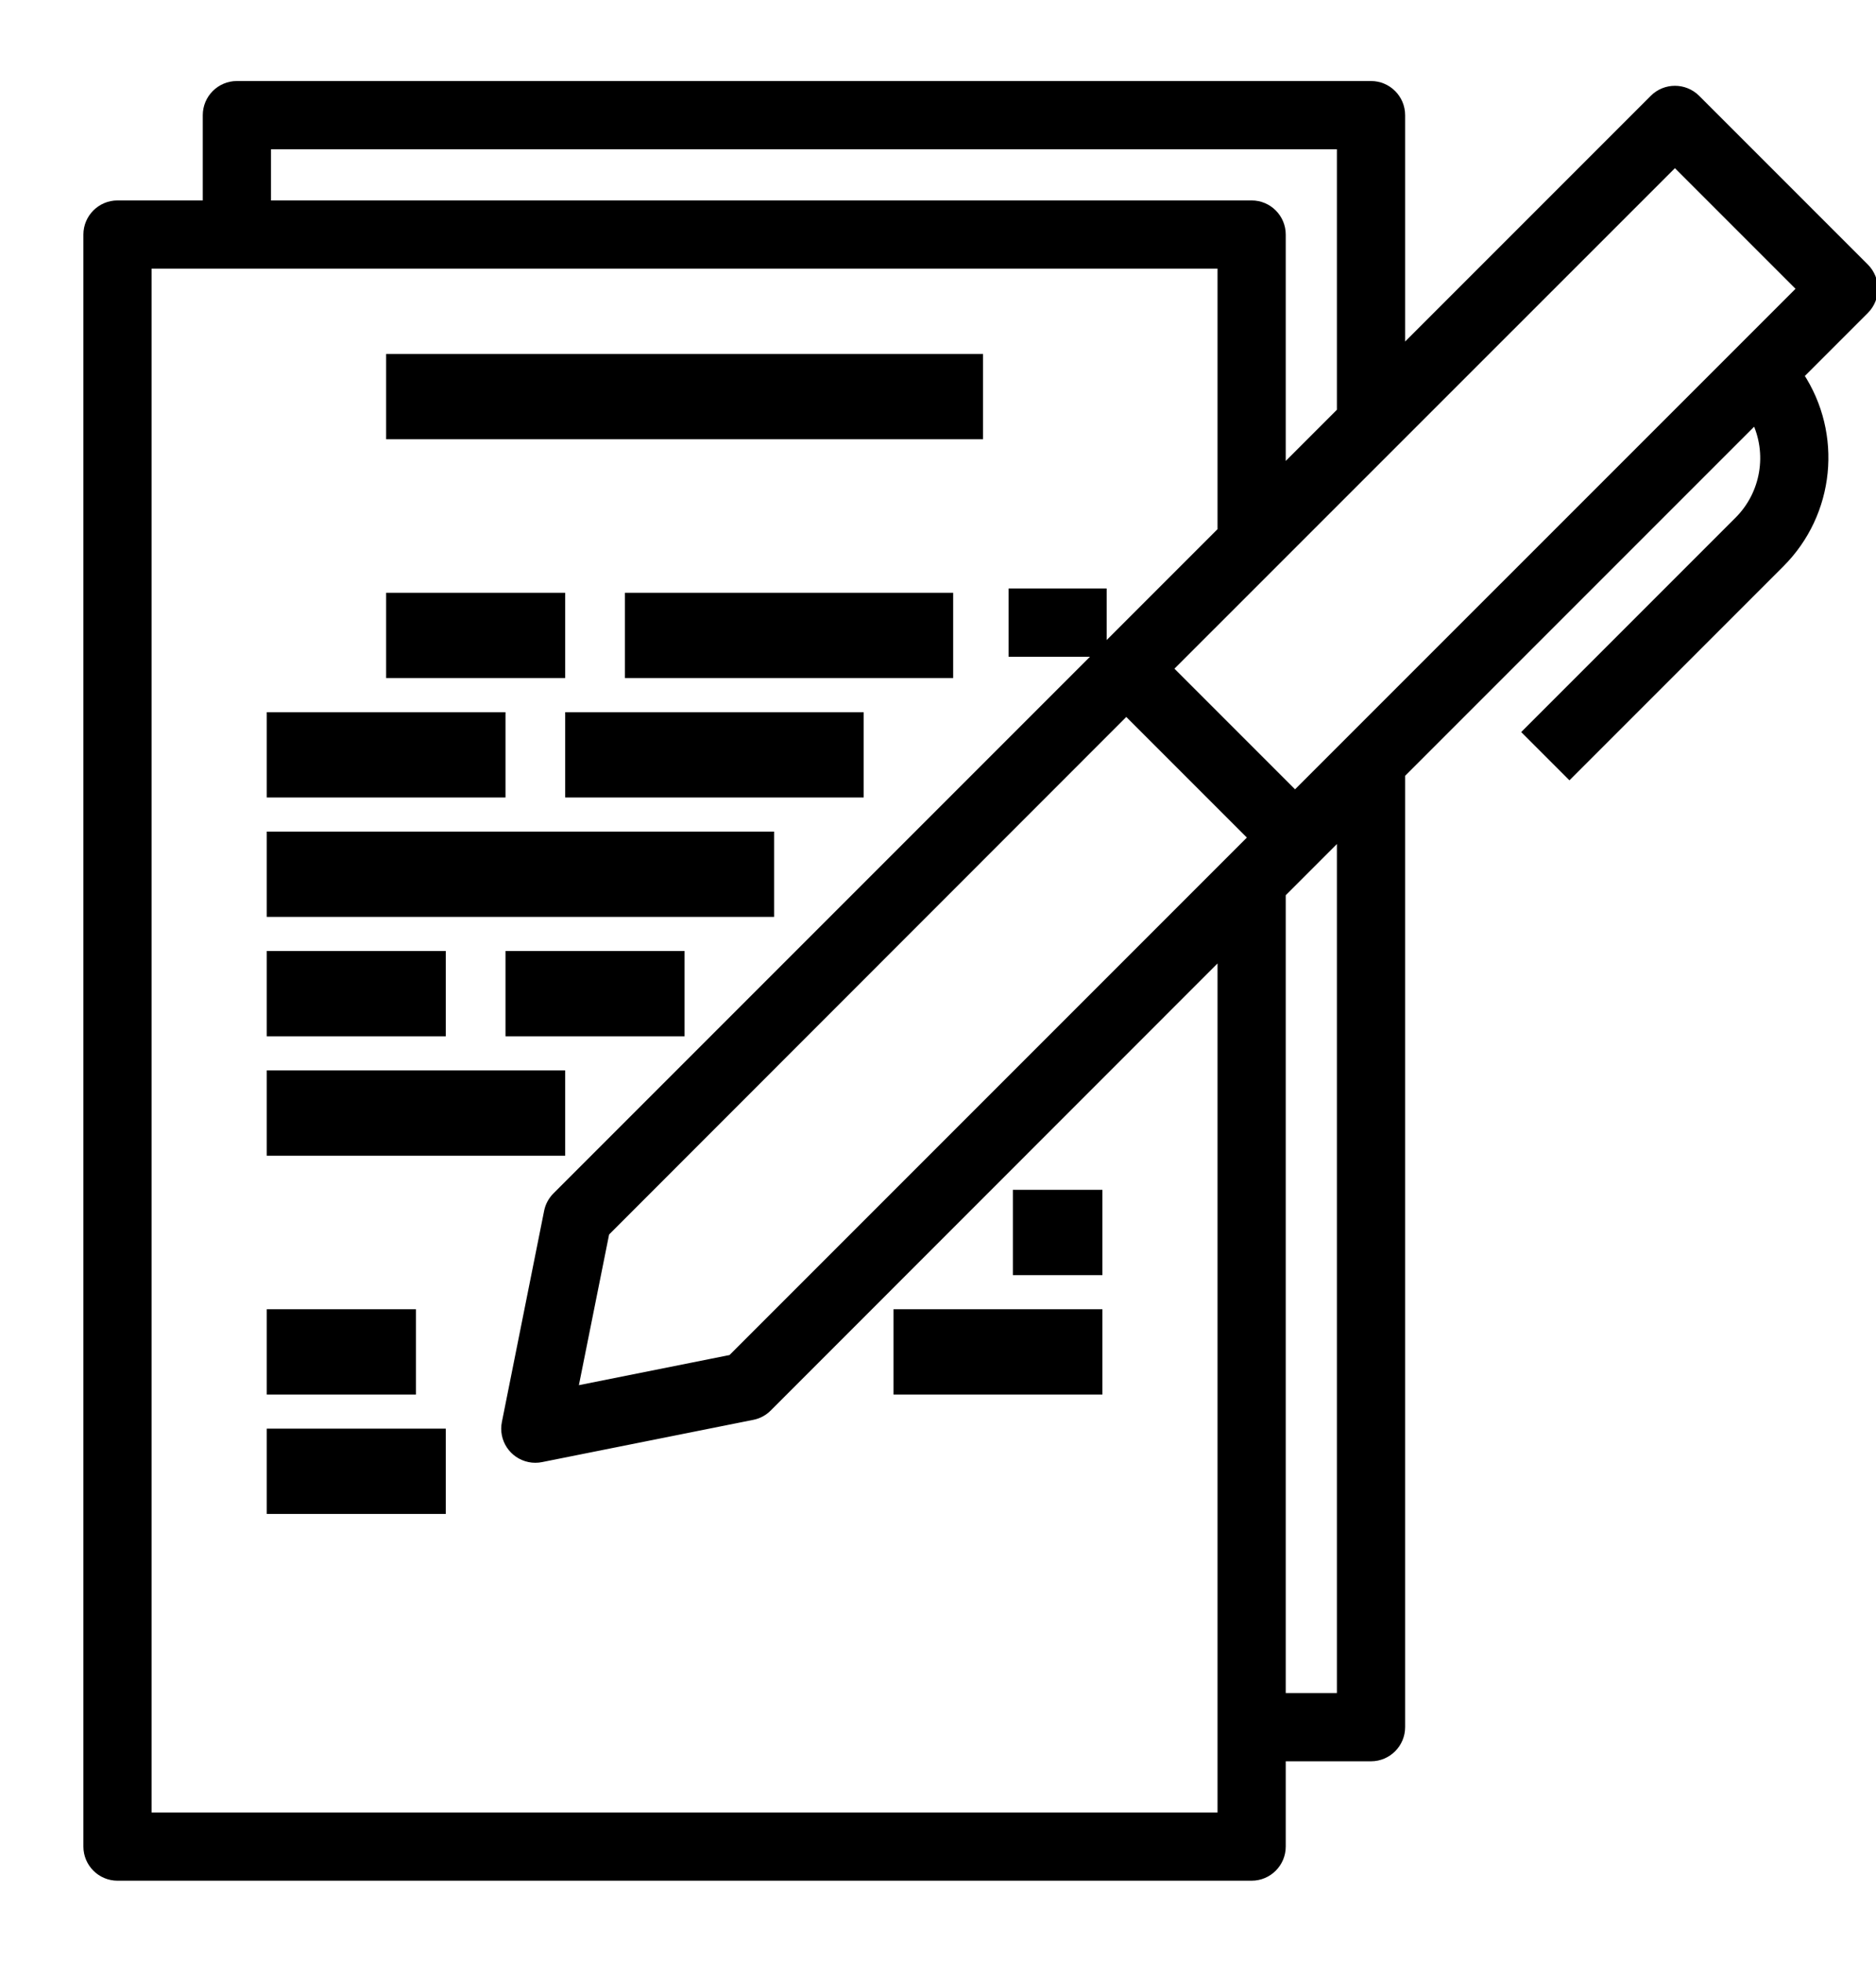 <?xml version="1.0" encoding="UTF-8"?>
<svg width="22px" height="23px" viewBox="0 0 22 23" version="1.1" xmlns="http://www.w3.org/2000/svg" xmlns:xlink="http://www.w3.org/1999/xlink">
    <!-- Generator: Sketch 48 (47235) - http://www.bohemiancoding.com/sketch -->
    <title>Final Estimate black</title>
    <desc>Created with Sketch.</desc>
    <defs></defs>
    <g id="Finalise-Design" stroke="none" stroke-width="1" fill="none" fill-rule="evenodd" transform="translate(-470, -598)">
        <g id="Final-Estimate-black" transform="translate(471, 599)" fill="#000000" fill-rule="nonzero">
            <path d="M20.87,2.138 L18.89,0.158 C18.753,0.022 18.531,0.022 18.395,0.158 L15.428,3.125 L15.428,0.35 C15.428,0.157 15.271,0 15.078,0 L1.778,0 C1.585,0 1.428,0.157 1.428,0.35 L1.428,1.4 L0.378,1.4 C0.185,1.4 0.028,1.557 0.028,1.75 L0.028,20.65 C0.028,20.843 0.185,21 0.378,21 L13.678,21 C13.871,21 14.028,20.843 14.028,20.65 L14.028,19.6 L15.078,19.6 C15.271,19.6 15.428,19.443 15.428,19.25 L15.428,8.075 L19.587,3.916 C19.782,4.315 19.701,4.795 19.385,5.108 L16.91,7.583 L17.405,8.078 L19.88,5.603 C20.467,5.015 20.56,4.095 20.102,3.401 L20.87,2.633 C21.006,2.496 21.006,2.275 20.87,2.138 Z M2.128,0.7 L14.728,0.7 L14.728,3.825 L14.028,4.525 L14.028,1.75 C14.028,1.557 13.871,1.4 13.678,1.4 L2.128,1.4 L2.128,0.7 Z M13.328,20.3 L0.728,20.3 L0.728,2.1 L13.328,2.1 L13.328,5.225 L11.96,6.593 L11.928,6.625 L11.928,5.95 L10.878,5.95 L10.878,6.65 L11.903,6.65 L5.525,13.028 C5.477,13.076 5.443,13.139 5.43,13.206 L4.935,15.68 C4.896,15.869 5.018,16.054 5.208,16.093 C5.231,16.098 5.254,16.1 5.278,16.1 C5.301,16.1 5.325,16.098 5.348,16.093 L7.823,15.598 C7.891,15.585 7.953,15.552 8.002,15.503 L13.328,10.175 L13.328,20.3 Z M7.58,14.933 L5.725,15.304 L6.097,13.449 L12.208,7.335 L13.693,8.82 L7.58,14.933 Z M14.728,18.9 L14.028,18.9 L14.028,9.475 L14.435,9.068 L14.728,8.775 L14.728,18.9 Z M14.187,8.325 L12.702,6.84 L18.642,0.901 L20.127,2.386 L14.187,8.325 Z" id="Shape" stroke="#000000" stroke-width="0.1"></path>
            <rect id="Rectangle-path" x="3.528" y="3.15" width="7" height="1"></rect>
            <rect id="Rectangle-path" x="3.528" y="5.95" width="2.1" height="1"></rect>
            <rect id="Rectangle-path" x="6.328" y="5.95" width="3.85" height="1"></rect>
            <rect id="Rectangle-path" x="2.128" y="7.35" width="2.8" height="1"></rect>
            <rect id="Rectangle-path" x="5.628" y="7.35" width="3.5" height="1"></rect>
            <rect id="Rectangle-path" x="2.128" y="8.75" width="5.95" height="1"></rect>
            <rect id="Rectangle-path" x="2.128" y="10.15" width="2.1" height="1"></rect>
            <rect id="Rectangle-path" x="4.928" y="10.15" width="2.1" height="1"></rect>
            <rect id="Rectangle-path" x="2.128" y="11.55" width="3.5" height="1"></rect>
            <rect id="Rectangle-path" x="9.478" y="14.35" width="2.45" height="1"></rect>
            <rect id="Rectangle-path" x="2.128" y="14.35" width="1.75" height="1"></rect>
            <rect id="Rectangle-path" x="2.128" y="15.75" width="2.1" height="1"></rect>
            <rect id="Rectangle-path" x="10.878" y="12.95" width="1.05" height="1"></rect>
        </g>
    </g>
</svg>